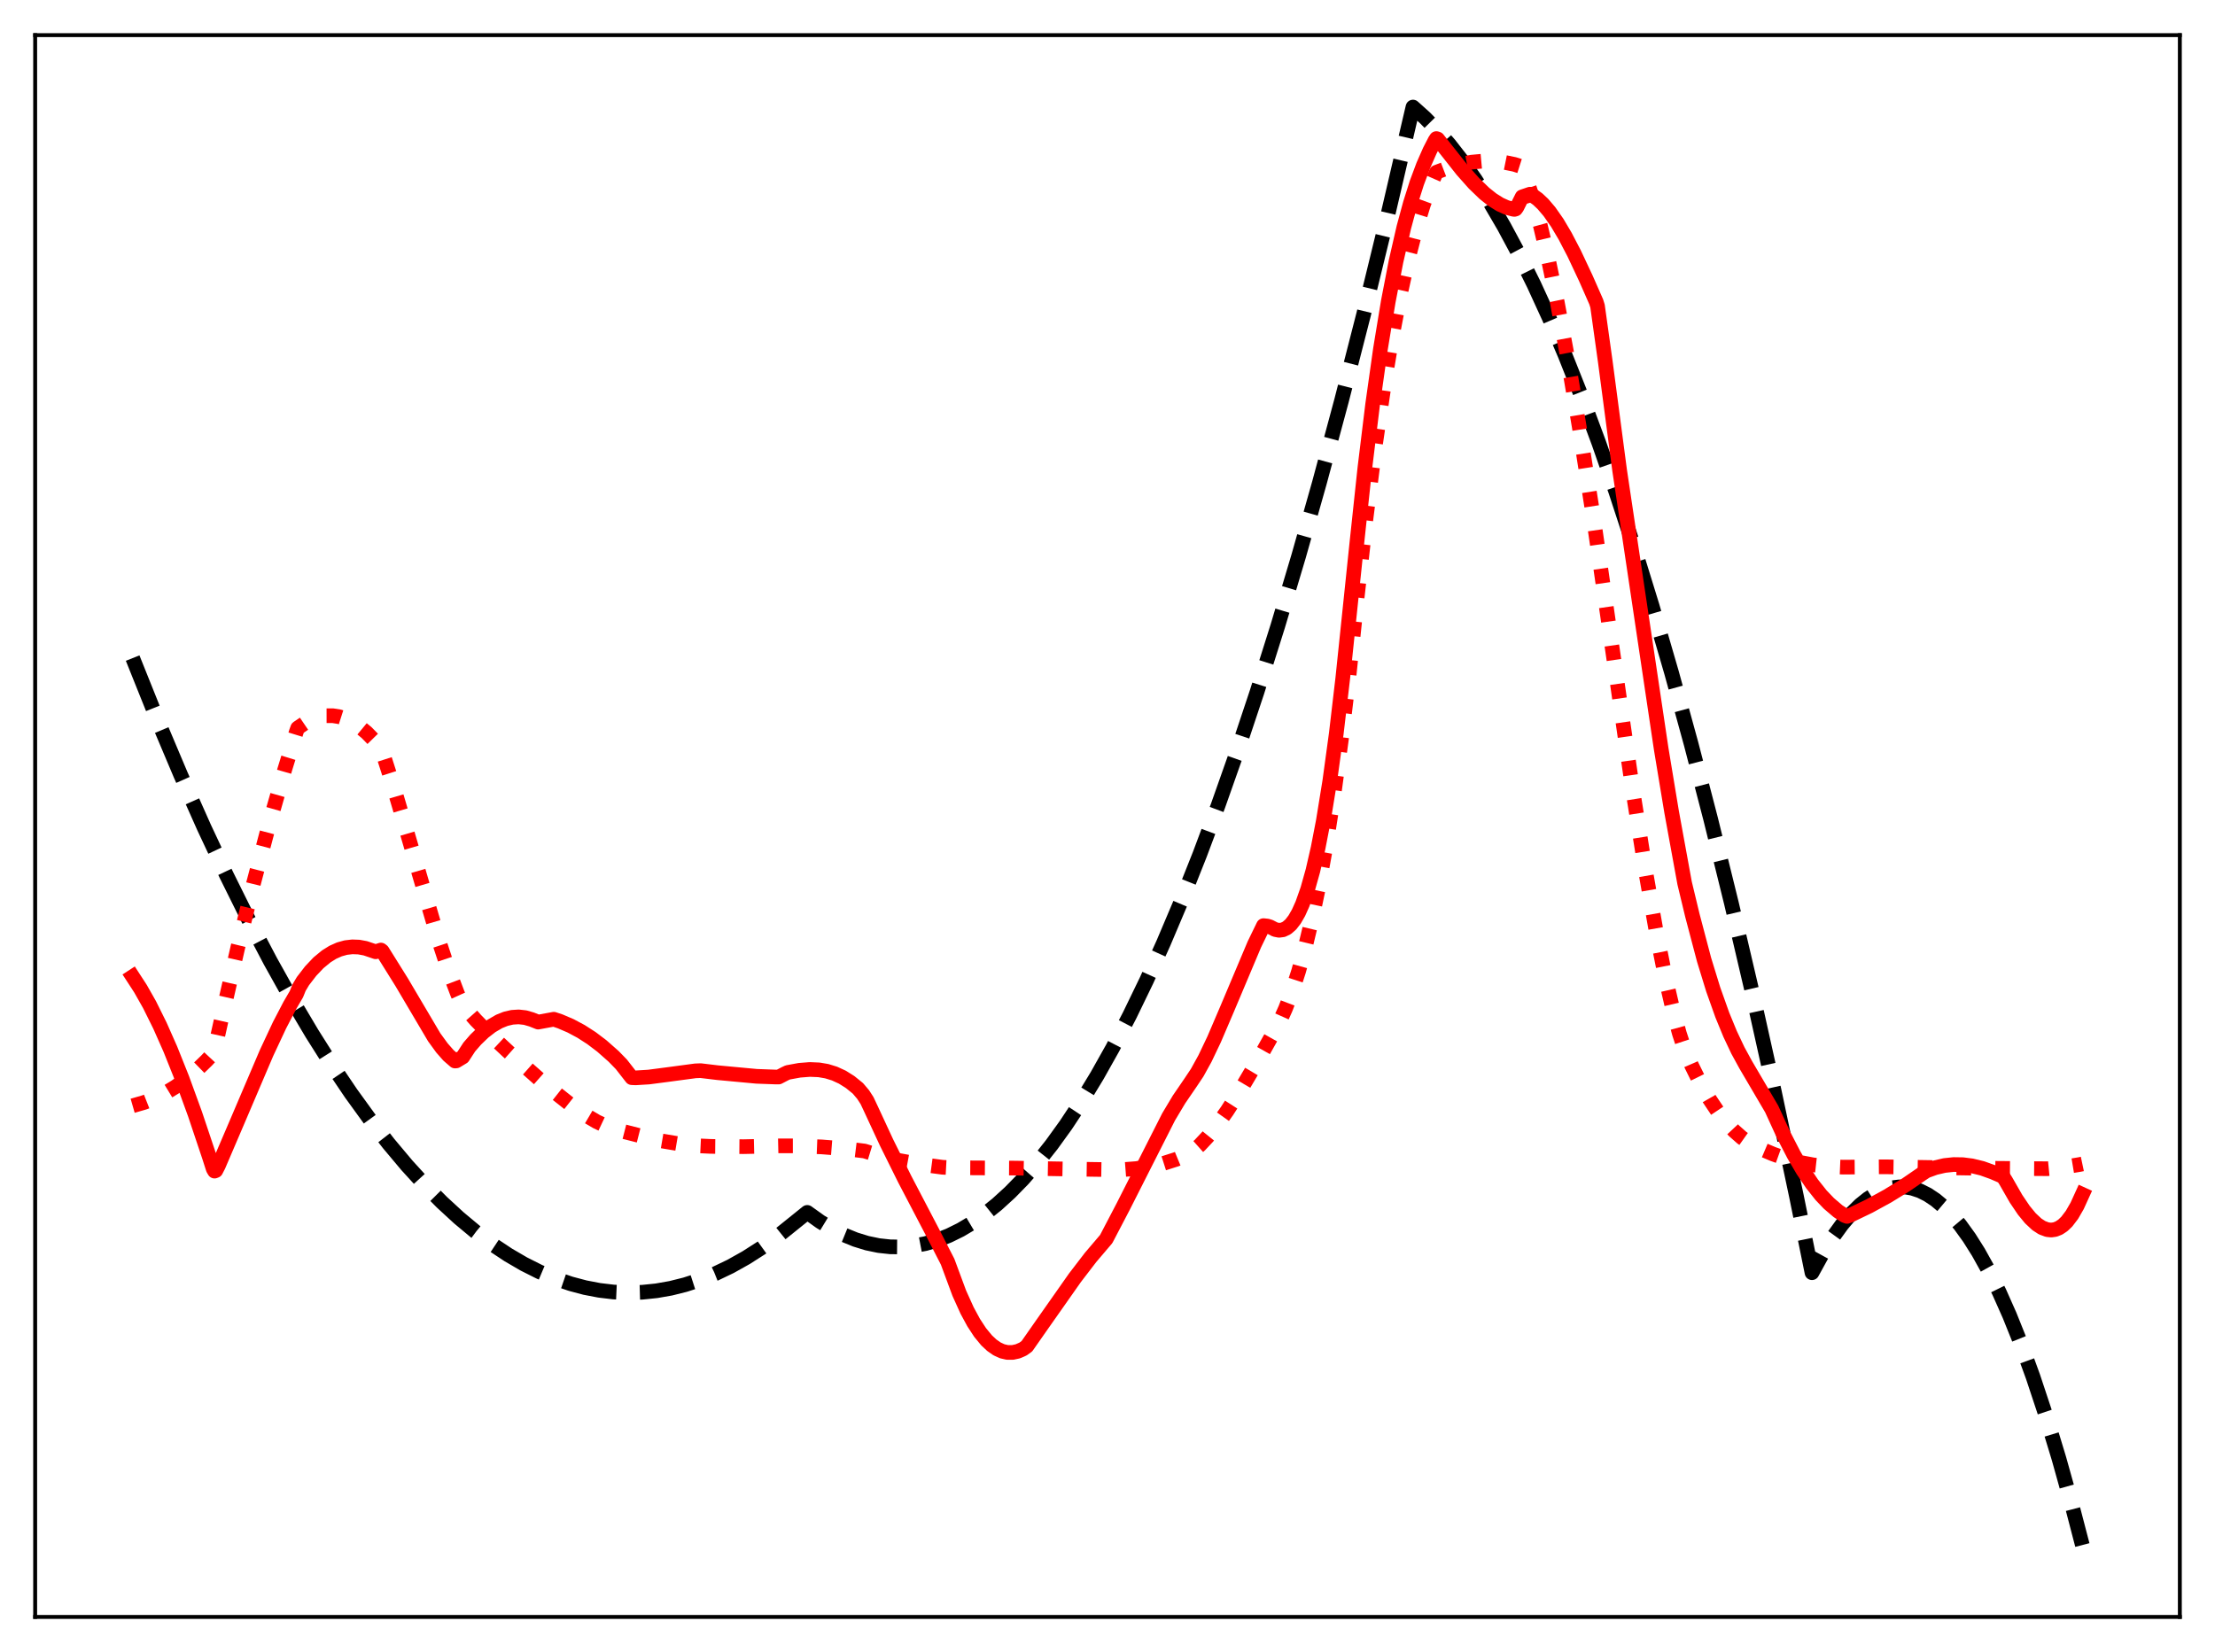 <?xml version="1.0" encoding="utf-8" standalone="no"?>
<!DOCTYPE svg PUBLIC "-//W3C//DTD SVG 1.1//EN"
  "http://www.w3.org/Graphics/SVG/1.1/DTD/svg11.dtd">
<svg xmlns:xlink="http://www.w3.org/1999/xlink" width="453.6pt" height="338.4pt" viewBox="0 0 453.6 338.4" xmlns="http://www.w3.org/2000/svg" version="1.1">
 <defs>
  <style type="text/css">*{stroke-linejoin: round; stroke-linecap: butt}</style>
 </defs>
 <g id="figure_1">
  <g id="patch_1">
   <path d="M 0 338.4 
L 453.6 338.4 
L 453.6 0 
L 0 0 
z
" style="fill: #ffffff"/>
  </g>
  <g id="axes_1">
   <g id="patch_2">
    <path d="M 7.2 331.2 
L 446.4 331.2 
L 446.4 7.2 
L 7.2 7.2 
z
" style="fill: #ffffff"/>
   </g>
   <g id="matplotlib.axis_1"/>
   <g id="matplotlib.axis_2"/>
   <g id="line2d_1">
    <path d="M 27.164 134.798 
L 32.221 147.4 
L 37.012 158.746 
L 41.804 169.515 
L 46.329 179.157 
L 50.854 188.284 
L 55.379 196.898 
L 59.638 204.534 
L 63.897 211.716 
L 67.889 218.034 
L 71.882 223.952 
L 75.875 229.47 
L 79.601 234.259 
L 83.328 238.699 
L 87.055 242.79 
L 90.515 246.277 
L 93.975 249.463 
L 97.436 252.348 
L 100.896 254.932 
L 104.09 257.051 
L 107.284 258.913 
L 110.479 260.52 
L 113.673 261.87 
L 116.867 262.963 
L 119.795 263.741 
L 122.723 264.303 
L 125.651 264.65 
L 128.579 264.781 
L 131.507 264.697 
L 134.435 264.398 
L 137.363 263.884 
L 140.291 263.154 
L 143.219 262.209 
L 146.413 260.932 
L 149.607 259.399 
L 152.801 257.61 
L 155.996 255.565 
L 159.19 253.263 
L 162.65 250.48 
L 165.312 248.337 
L 167.974 250.241 
L 170.369 251.701 
L 172.765 252.92 
L 175.161 253.899 
L 177.556 254.638 
L 179.952 255.136 
L 182.348 255.395 
L 184.743 255.413 
L 187.139 255.19 
L 189.535 254.728 
L 191.93 254.025 
L 194.326 253.081 
L 196.721 251.898 
L 199.117 250.474 
L 201.513 248.81 
L 204.175 246.679 
L 206.836 244.251 
L 209.498 241.527 
L 212.426 238.187 
L 215.354 234.489 
L 218.282 230.432 
L 221.476 225.596 
L 224.671 220.334 
L 227.865 214.644 
L 231.325 207.997 
L 234.785 200.85 
L 238.246 193.201 
L 241.972 184.403 
L 245.699 175.023 
L 249.425 165.062 
L 253.418 153.745 
L 257.411 141.76 
L 261.67 128.24 
L 265.929 113.96 
L 270.188 98.921 
L 274.713 82.11 
L 279.238 64.442 
L 284.029 44.8 
L 288.82 24.196 
L 289.353 21.927 
L 291.748 24.075 
L 294.144 26.516 
L 296.806 29.571 
L 299.468 32.989 
L 302.129 36.768 
L 305.057 41.344 
L 307.985 46.357 
L 310.913 51.808 
L 314.108 58.254 
L 317.302 65.221 
L 320.496 72.709 
L 323.956 81.409 
L 327.417 90.721 
L 330.877 100.645 
L 334.604 112.015 
L 338.33 124.095 
L 342.323 137.825 
L 346.316 152.369 
L 350.308 167.727 
L 354.567 185.007 
L 358.826 203.213 
L 363.351 223.571 
L 367.876 244.976 
L 371.071 260.697 
L 373.2 256.822 
L 375.329 253.428 
L 377.193 250.854 
L 379.056 248.648 
L 380.919 246.811 
L 382.516 245.53 
L 384.113 244.52 
L 385.711 243.781 
L 387.308 243.313 
L 388.905 243.116 
L 390.236 243.158 
L 391.567 243.389 
L 393.164 243.914 
L 394.761 244.71 
L 396.358 245.777 
L 397.955 247.115 
L 399.552 248.724 
L 401.415 250.944 
L 403.279 253.532 
L 405.142 256.489 
L 407.271 260.32 
L 409.401 264.633 
L 411.53 269.427 
L 413.926 275.396 
L 416.321 281.975 
L 418.983 290 
L 421.645 298.777 
L 424.307 308.307 
L 426.436 316.473 
L 426.436 316.473 
" clip-path="url(#pfea1c5f25f)" style="fill: none; stroke-dasharray: 11.1,4.8; stroke-dashoffset: 0; stroke: #000000; stroke-width: 3"/>
   </g>
   <g id="line2d_2">
    <path d="M 27.164 226.498 
L 29.559 225.806 
L 31.689 224.968 
L 33.818 223.906 
L 35.948 222.611 
L 38.077 221.07 
L 40.207 219.272 
L 42.336 217.204 
L 43.667 215.77 
L 43.933 215.125 
L 45.264 209.133 
L 48.724 193.967 
L 51.919 180.938 
L 55.113 168.834 
L 58.307 157.644 
L 60.703 149.84 
L 60.969 149.116 
L 62.566 148.03 
L 64.163 147.244 
L 65.494 146.82 
L 66.825 146.605 
L 68.156 146.603 
L 69.487 146.813 
L 70.817 147.238 
L 72.148 147.88 
L 73.479 148.74 
L 75.076 150.06 
L 76.673 151.698 
L 78.004 153.371 
L 78.537 154.752 
L 80.666 161.385 
L 83.594 171.299 
L 89.716 192.237 
L 91.846 198.677 
L 93.709 203.59 
L 94.774 205.935 
L 97.436 208.952 
L 100.364 211.945 
L 104.09 215.427 
L 112.076 222.5 
L 116.867 226.294 
L 119.795 228.34 
L 122.191 229.754 
L 124.32 230.754 
L 126.183 231.391 
L 134.701 233.562 
L 138.694 234.237 
L 142.687 234.686 
L 145.615 234.823 
L 152.269 234.876 
L 159.722 234.708 
L 162.65 234.708 
L 168.24 234.922 
L 173.564 235.344 
L 177.024 235.766 
L 180.484 236.827 
L 184.211 237.722 
L 188.204 238.452 
L 192.995 239.093 
L 194.858 239.193 
L 207.901 239.266 
L 218.282 239.446 
L 229.462 239.614 
L 232.656 239.368 
L 235.584 238.924 
L 238.246 238.306 
L 240.908 237.455 
L 243.303 236.465 
L 244.102 235.99 
L 245.699 234.569 
L 247.296 232.861 
L 249.159 230.549 
L 251.289 227.555 
L 253.951 223.403 
L 257.677 217.108 
L 261.936 209.528 
L 263.267 206.561 
L 264.598 203.064 
L 265.929 198.957 
L 267.26 194.164 
L 268.591 188.612 
L 269.921 182.229 
L 271.519 173.377 
L 273.116 163.114 
L 274.713 151.335 
L 276.31 137.941 
L 277.907 122.545 
L 279.77 105.95 
L 281.633 91.321 
L 283.497 78.544 
L 285.094 68.979 
L 286.691 60.611 
L 288.288 53.365 
L 289.885 47.173 
L 291.482 41.958 
L 292.813 38.302 
L 294.144 35.286 
L 296.54 34.372 
L 298.935 33.68 
L 301.331 33.219 
L 303.727 32.999 
L 305.856 33.013 
L 307.985 33.233 
L 310.115 33.667 
L 311.446 34.09 
L 311.712 34.464 
L 312.777 37.199 
L 314.108 41.334 
L 315.439 46.201 
L 317.036 52.926 
L 318.899 61.861 
L 321.028 73.324 
L 323.424 87.529 
L 326.352 106.31 
L 328.481 121.091 
L 334.337 161.691 
L 336.999 178.492 
L 339.129 190.596 
L 340.992 199.942 
L 342.589 206.852 
L 343.92 211.723 
L 344.985 214.968 
L 346.316 218.036 
L 348.179 221.819 
L 350.042 225.092 
L 351.905 227.882 
L 353.503 229.91 
L 355.1 231.621 
L 356.697 233.033 
L 358.294 234.164 
L 359.891 235.03 
L 363.085 236.383 
L 365.747 237.339 
L 368.409 238.06 
L 371.337 238.611 
L 374.265 238.937 
L 377.459 239.072 
L 385.977 238.999 
L 403.545 239.271 
L 419.249 239.393 
L 422.71 239.059 
L 425.904 238.528 
L 426.436 238.416 
L 426.436 238.416 
" clip-path="url(#pfea1c5f25f)" style="fill: none; stroke-dasharray: 3,4.95; stroke-dashoffset: 0; stroke: #ff0000; stroke-width: 3"/>
   </g>
   <g id="line2d_3">
    <path d="M 27.164 200.041 
L 28.761 202.499 
L 30.624 205.788 
L 32.753 210.082 
L 34.883 214.895 
L 37.279 220.89 
L 39.94 228.202 
L 42.868 236.94 
L 43.667 239.436 
L 43.933 239.884 
L 44.199 239.78 
L 44.732 238.742 
L 48.458 230.042 
L 54.58 215.692 
L 57.242 210.005 
L 59.372 205.915 
L 60.703 203.633 
L 61.235 202.309 
L 62.033 200.97 
L 63.631 198.895 
L 65.228 197.21 
L 66.825 195.892 
L 68.156 195.063 
L 69.487 194.469 
L 70.817 194.099 
L 72.148 193.945 
L 73.479 193.994 
L 74.81 194.238 
L 76.407 194.775 
L 76.94 194.959 
L 77.472 194.769 
L 78.004 194.599 
L 78.271 194.799 
L 82.263 201.198 
L 88.918 212.464 
L 90.515 214.662 
L 91.846 216.176 
L 93.177 217.332 
L 93.443 217.309 
L 94.774 216.505 
L 96.105 214.457 
L 97.436 212.927 
L 99.033 211.389 
L 100.63 210.152 
L 102.227 209.223 
L 103.558 208.688 
L 104.889 208.377 
L 106.22 208.293 
L 107.551 208.441 
L 108.881 208.827 
L 110.212 209.36 
L 113.407 208.772 
L 114.737 209.217 
L 116.867 210.132 
L 118.996 211.271 
L 121.126 212.643 
L 123.255 214.256 
L 125.651 216.371 
L 127.248 218.011 
L 129.377 220.743 
L 130.176 220.779 
L 132.838 220.616 
L 136.564 220.13 
L 142.42 219.346 
L 143.485 219.305 
L 146.945 219.721 
L 154.931 220.465 
L 158.924 220.612 
L 159.456 220.612 
L 160.787 219.92 
L 161.319 219.671 
L 163.715 219.23 
L 165.844 219.062 
L 167.708 219.142 
L 169.305 219.415 
L 170.902 219.906 
L 172.499 220.639 
L 174.096 221.643 
L 175.693 222.94 
L 176.758 224.202 
L 177.556 225.434 
L 178.355 227.134 
L 181.549 234.021 
L 185.276 241.531 
L 190.865 252.224 
L 194.06 258.447 
L 196.455 264.911 
L 198.052 268.442 
L 199.383 270.903 
L 200.714 272.937 
L 202.045 274.553 
L 203.11 275.551 
L 204.175 276.293 
L 205.239 276.783 
L 206.304 277.026 
L 207.369 277.028 
L 208.433 276.795 
L 209.498 276.33 
L 210.297 275.753 
L 213.225 271.561 
L 220.145 261.715 
L 223.34 257.551 
L 226.001 254.422 
L 226.534 253.797 
L 229.994 247.175 
L 239.311 228.777 
L 241.44 225.214 
L 243.836 221.709 
L 245.167 219.714 
L 246.764 216.821 
L 248.627 212.911 
L 251.289 206.693 
L 256.879 193.438 
L 258.742 189.599 
L 259.54 189.684 
L 260.073 189.848 
L 261.137 190.402 
L 261.936 190.556 
L 262.735 190.453 
L 263.533 190.066 
L 264.332 189.369 
L 265.13 188.337 
L 265.929 186.943 
L 266.727 185.164 
L 267.792 182.151 
L 268.857 178.357 
L 269.921 173.729 
L 270.986 168.217 
L 272.317 160.014 
L 273.648 150.275 
L 274.979 138.922 
L 277.907 110.818 
L 279.504 95.864 
L 281.101 82.8 
L 282.698 71.48 
L 284.295 61.772 
L 285.892 53.513 
L 287.489 46.552 
L 288.82 41.639 
L 290.151 37.445 
L 291.482 33.877 
L 292.813 30.851 
L 293.878 28.778 
L 294.144 28.384 
L 294.41 28.469 
L 295.475 29.821 
L 299.468 34.871 
L 301.863 37.564 
L 303.993 39.617 
L 305.59 40.889 
L 307.187 41.889 
L 308.518 42.487 
L 309.849 42.847 
L 310.115 42.89 
L 310.381 42.815 
L 310.647 42.448 
L 311.712 40.319 
L 313.309 39.777 
L 313.841 40.022 
L 314.906 40.785 
L 315.971 41.786 
L 317.302 43.347 
L 318.899 45.632 
L 320.496 48.33 
L 322.359 51.9 
L 324.755 56.997 
L 326.884 61.835 
L 327.151 62.696 
L 328.748 74.139 
L 331.676 96.336 
L 334.87 117.73 
L 340.193 153.437 
L 342.323 166.306 
L 344.985 180.888 
L 346.582 187.53 
L 348.977 196.608 
L 350.841 202.67 
L 352.704 207.906 
L 354.301 211.791 
L 355.898 215.171 
L 357.495 218.094 
L 362.819 227.162 
L 365.215 232.4 
L 367.344 236.523 
L 369.207 239.704 
L 371.071 242.477 
L 372.934 244.826 
L 374.531 246.498 
L 376.394 248.089 
L 377.725 248.966 
L 378.257 249.161 
L 379.056 248.854 
L 382.783 247.058 
L 386.509 245.02 
L 390.236 242.732 
L 393.43 240.542 
L 394.495 239.839 
L 396.358 239.162 
L 398.221 238.732 
L 400.084 238.536 
L 401.948 238.564 
L 403.811 238.804 
L 405.94 239.322 
L 408.07 240.085 
L 410.199 241.01 
L 410.732 241.839 
L 412.861 245.554 
L 414.458 247.916 
L 415.789 249.535 
L 417.12 250.782 
L 418.185 251.476 
L 419.249 251.872 
L 420.048 251.957 
L 420.847 251.847 
L 421.645 251.532 
L 422.444 250.999 
L 423.242 250.238 
L 424.307 248.844 
L 425.372 246.994 
L 426.436 244.66 
L 426.436 244.66 
" clip-path="url(#pfea1c5f25f)" style="fill: none; stroke: #ff0000; stroke-width: 3; stroke-linecap: square"/>
   </g>
   <g id="patch_3">
    <path d="M 7.2 331.2 
L 7.2 7.2 
" style="fill: none; stroke: #000000; stroke-width: 0.8; stroke-linejoin: miter; stroke-linecap: square"/>
   </g>
   <g id="patch_4">
    <path d="M 446.4 331.2 
L 446.4 7.2 
" style="fill: none; stroke: #000000; stroke-width: 0.8; stroke-linejoin: miter; stroke-linecap: square"/>
   </g>
   <g id="patch_5">
    <path d="M 7.2 331.2 
L 446.4 331.2 
" style="fill: none; stroke: #000000; stroke-width: 0.8; stroke-linejoin: miter; stroke-linecap: square"/>
   </g>
   <g id="patch_6">
    <path d="M 7.2 7.2 
L 446.4 7.2 
" style="fill: none; stroke: #000000; stroke-width: 0.8; stroke-linejoin: miter; stroke-linecap: square"/>
   </g>
  </g>
 </g>
 <defs>
  <clipPath id="pfea1c5f25f">
   <rect x="7.2" y="7.2" width="439.2" height="324"/>
  </clipPath>
 </defs>
</svg>
